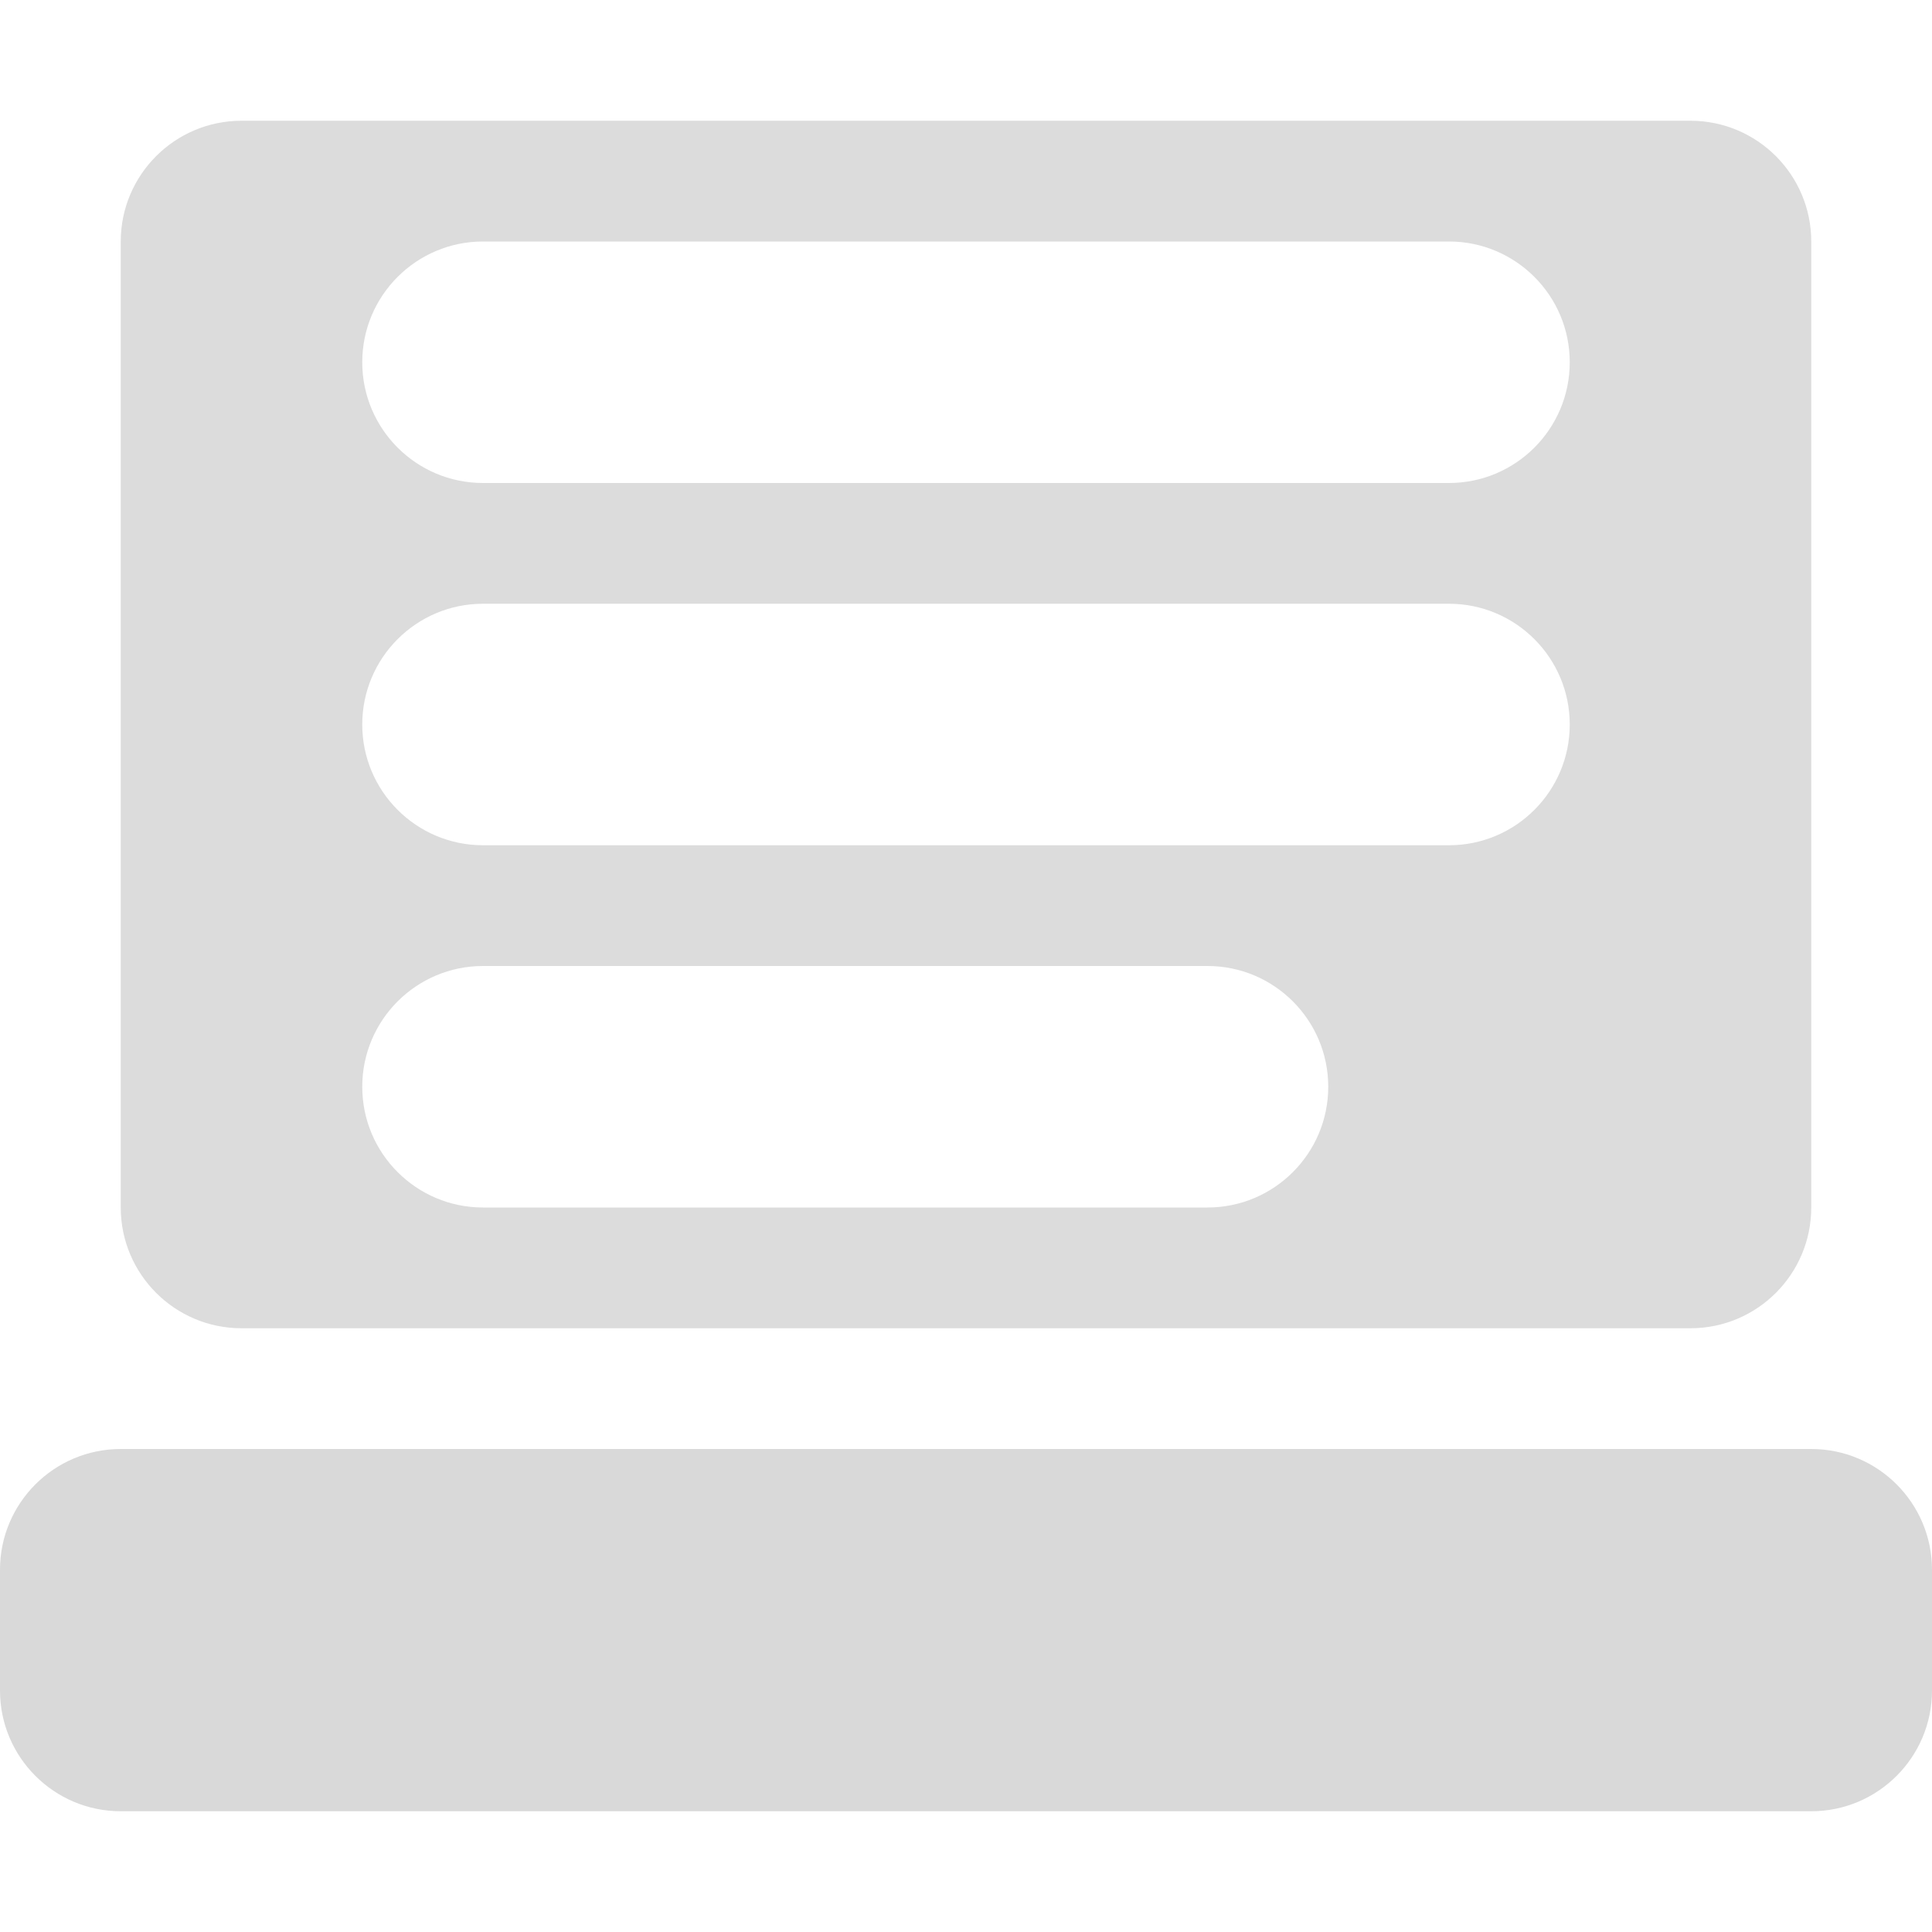 <svg width="16" height="16" viewBox="0 0 16 16" fill="none" xmlns="http://www.w3.org/2000/svg">
<path fill-rule="evenodd" clip-rule="evenodd" d="M14 11C14.552 11 15 10.552 15 10L15 2C15 1.448 14.552 1 14 1L2 1C1.448 1 1 1.448 1 2L1 10C1 10.552 1.448 11 2 11L14 11ZM10 10C10.552 10 11 9.552 11 9C11 8.448 10.552 8 10 8L4 8C3.448 8 3 8.448 3 9C3 9.552 3.448 10 4 10L10 10ZM13 6C13 6.552 12.552 7 12 7L4 7C3.448 7 3 6.552 3 6C3 5.448 3.448 5 4 5L12 5C12.552 5 13 5.448 13 6ZM12 4C12.552 4 13 3.552 13 3C13 2.448 12.552 2 12 2L4 2C3.448 2 3 2.448 3 3C3 3.552 3.448 4 4 4L12 4Z" fill="#DCDCDC"/>
<path d="M1 15C0.448 15 5.87108e-08 14.552 1.31134e-07 14L2.62268e-07 13C3.34692e-07 12.448 0.448 12 1 12L15 12C15.552 12 16 12.448 16 13L16 14C16 14.552 15.552 15 15 15L1 15Z" fill="#D9D9D9"/>
</svg>
